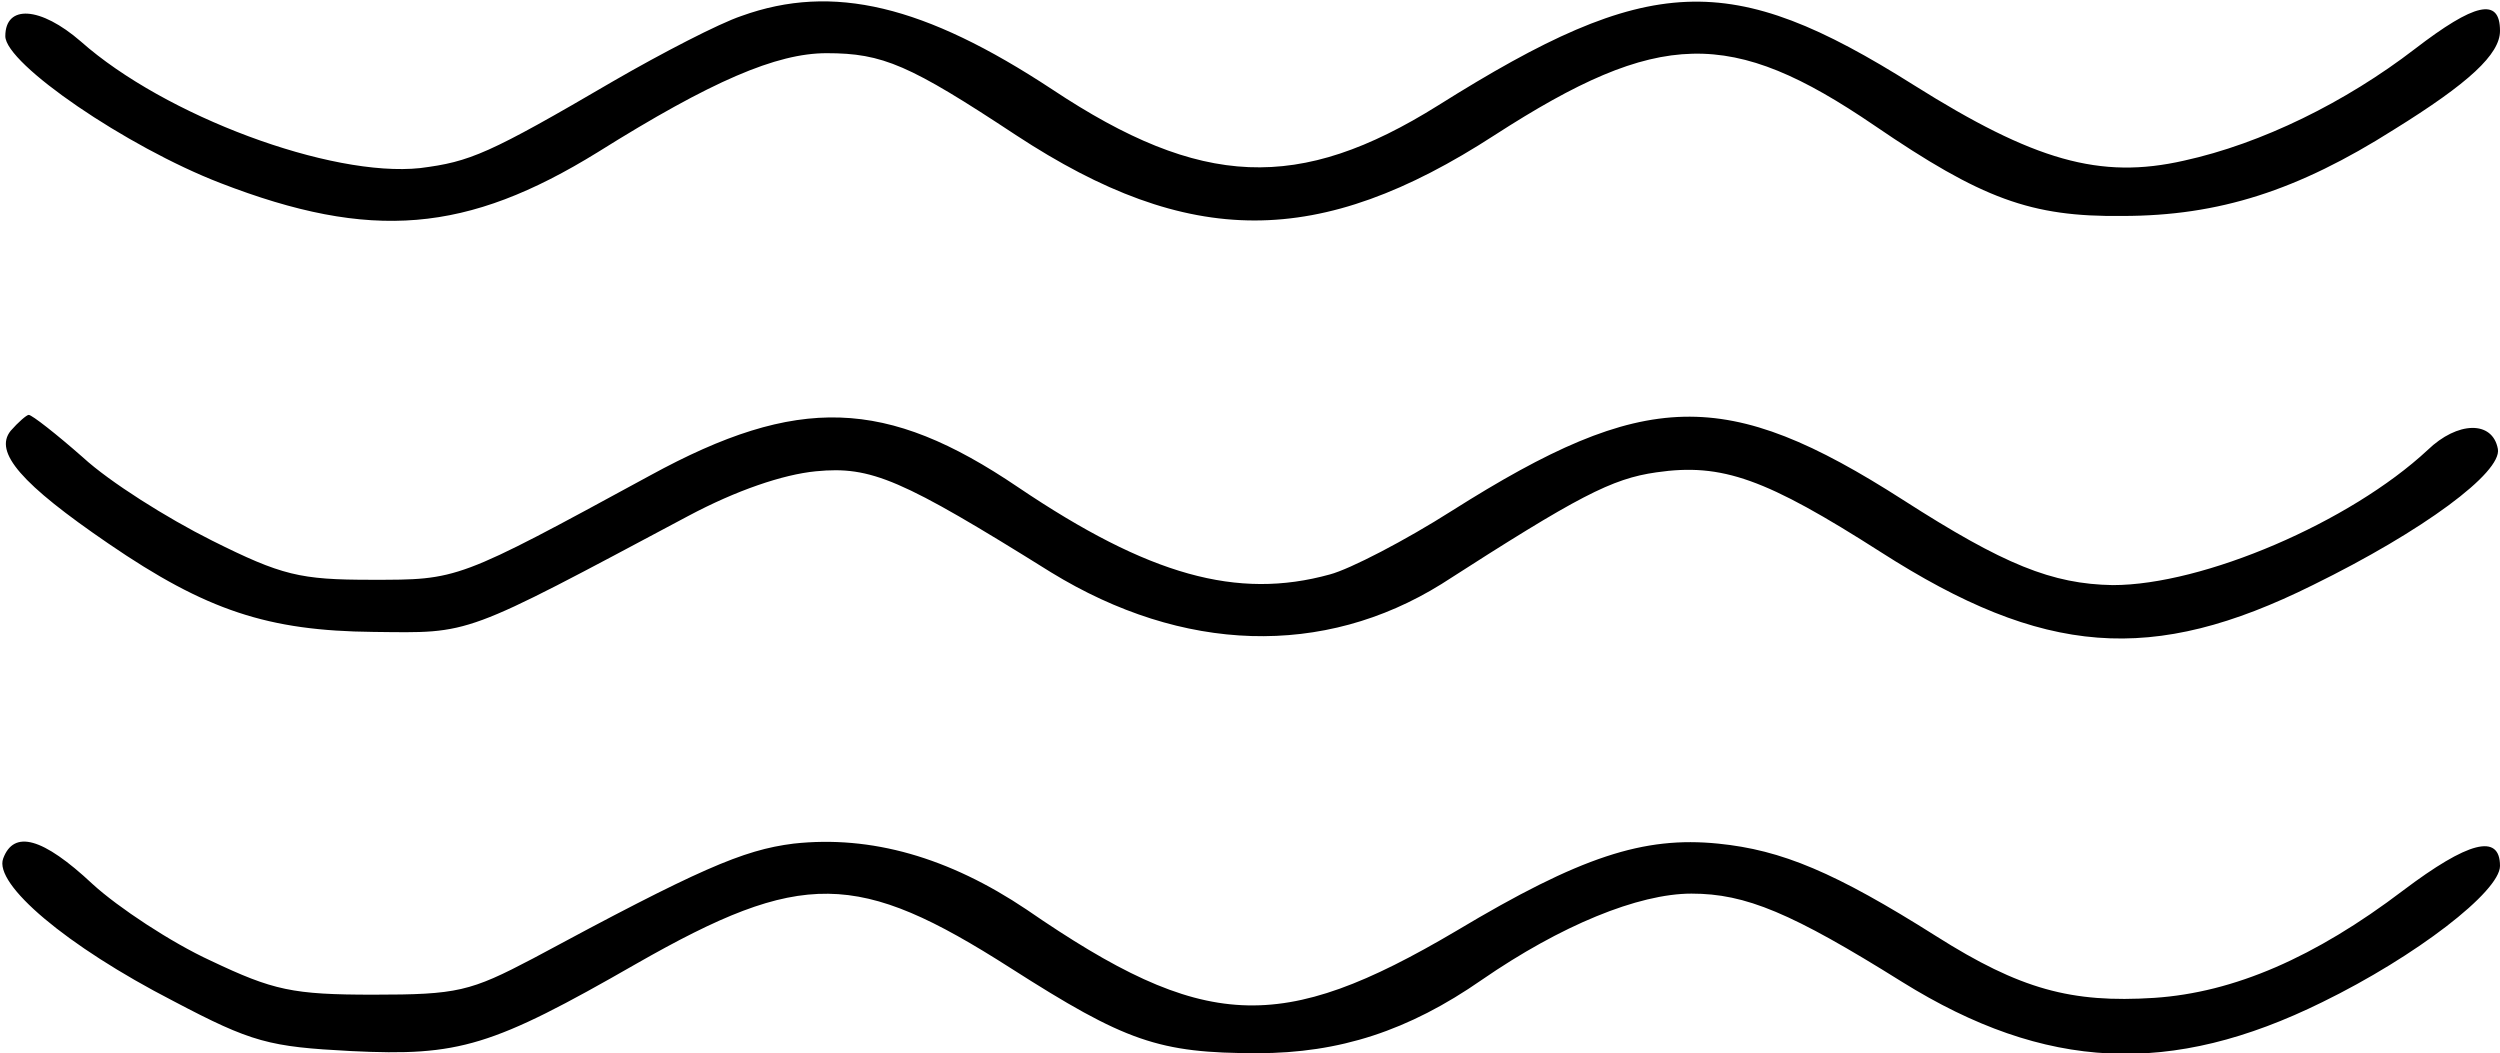 <?xml version="1.0" standalone="no"?>
<!DOCTYPE svg PUBLIC "-//W3C//DTD SVG 20010904//EN"
 "http://www.w3.org/TR/2001/REC-SVG-20010904/DTD/svg10.dtd">
<svg version="1.0" xmlns="http://www.w3.org/2000/svg"
 width="235pt" height="99pt" viewBox="0 0 235 99"
 preserveAspectRatio="xMidYMid meet">
<g transform="translate(0,99) scale(0.1,-0.1)"
fill="#000000" stroke="none">
<path d="M697 975 c-21 -7 -75 -35 -120 -61 -118 -69 -135 -76 -182 -82 -84
-9 -240 49 -319 119 -38 33 -71 35 -71 5 0 -26 114 -104 202 -138 142 -55 232
-47 355 29 107 67 168 93 215 93 53 0 78 -11 178 -77 163 -107 285 -107 450 0
155 100 222 101 357 9 101 -69 147 -86 233 -85 91 0 165 24 255 81 71 44 100
71 100 93 0 32 -24 26 -80 -17 -65 -50 -144 -89 -217 -105 -79 -18 -141 0
-254 71 -173 109 -248 106 -447 -19 -131 -82 -223 -78 -363 15 -120 79 -206
100 -292 69z"/>
<path d="M10 585 c-16 -20 10 -50 92 -106 92 -63 150 -82 249 -83 93 -1 82 -5
296 109 45 24 89 39 120 42 52 5 80 -7 221 -95 124 -76 256 -80 367 -11 129
83 160 99 202 105 62 9 103 -6 211 -75 153 -98 255 -106 406 -31 104 51 178
106 174 128 -5 27 -38 26 -66 -1 -73 -68 -211 -127 -296 -127 -57 1 -102 19
-197 80 -167 107 -242 105 -424 -10 -44 -28 -96 -55 -115 -60 -87 -24 -170 -1
-293 82 -124 84 -207 87 -346 11 -182 -99 -180 -98 -262 -98 -67 0 -84 4 -150
37 -42 21 -96 55 -121 78 -25 22 -48 40 -51 40 -2 0 -10 -7 -17 -15z"/>
<path d="M3 183 c-9 -24 59 -82 160 -134 74 -39 90 -43 167 -47 102 -5 132 4
268 82 156 89 208 88 352 -4 108 -69 139 -80 232 -80 77 0 142 21 211 69 74
51 147 81 197 81 51 0 94 -18 198 -83 135 -84 253 -89 395 -19 88 43 167 104
167 128 0 31 -30 23 -91 -23 -83 -63 -159 -96 -234 -101 -78 -5 -126 8 -205
58 -95 60 -145 81 -205 87 -70 7 -129 -12 -246 -82 -166 -98 -237 -95 -404 20
-73 49 -146 70 -219 62 -48 -6 -89 -24 -245 -108 -59 -31 -71 -34 -150 -34
-76 0 -94 4 -153 32 -37 17 -87 50 -111 72 -47 44 -74 51 -84 24z"/>
</g>
</svg>
